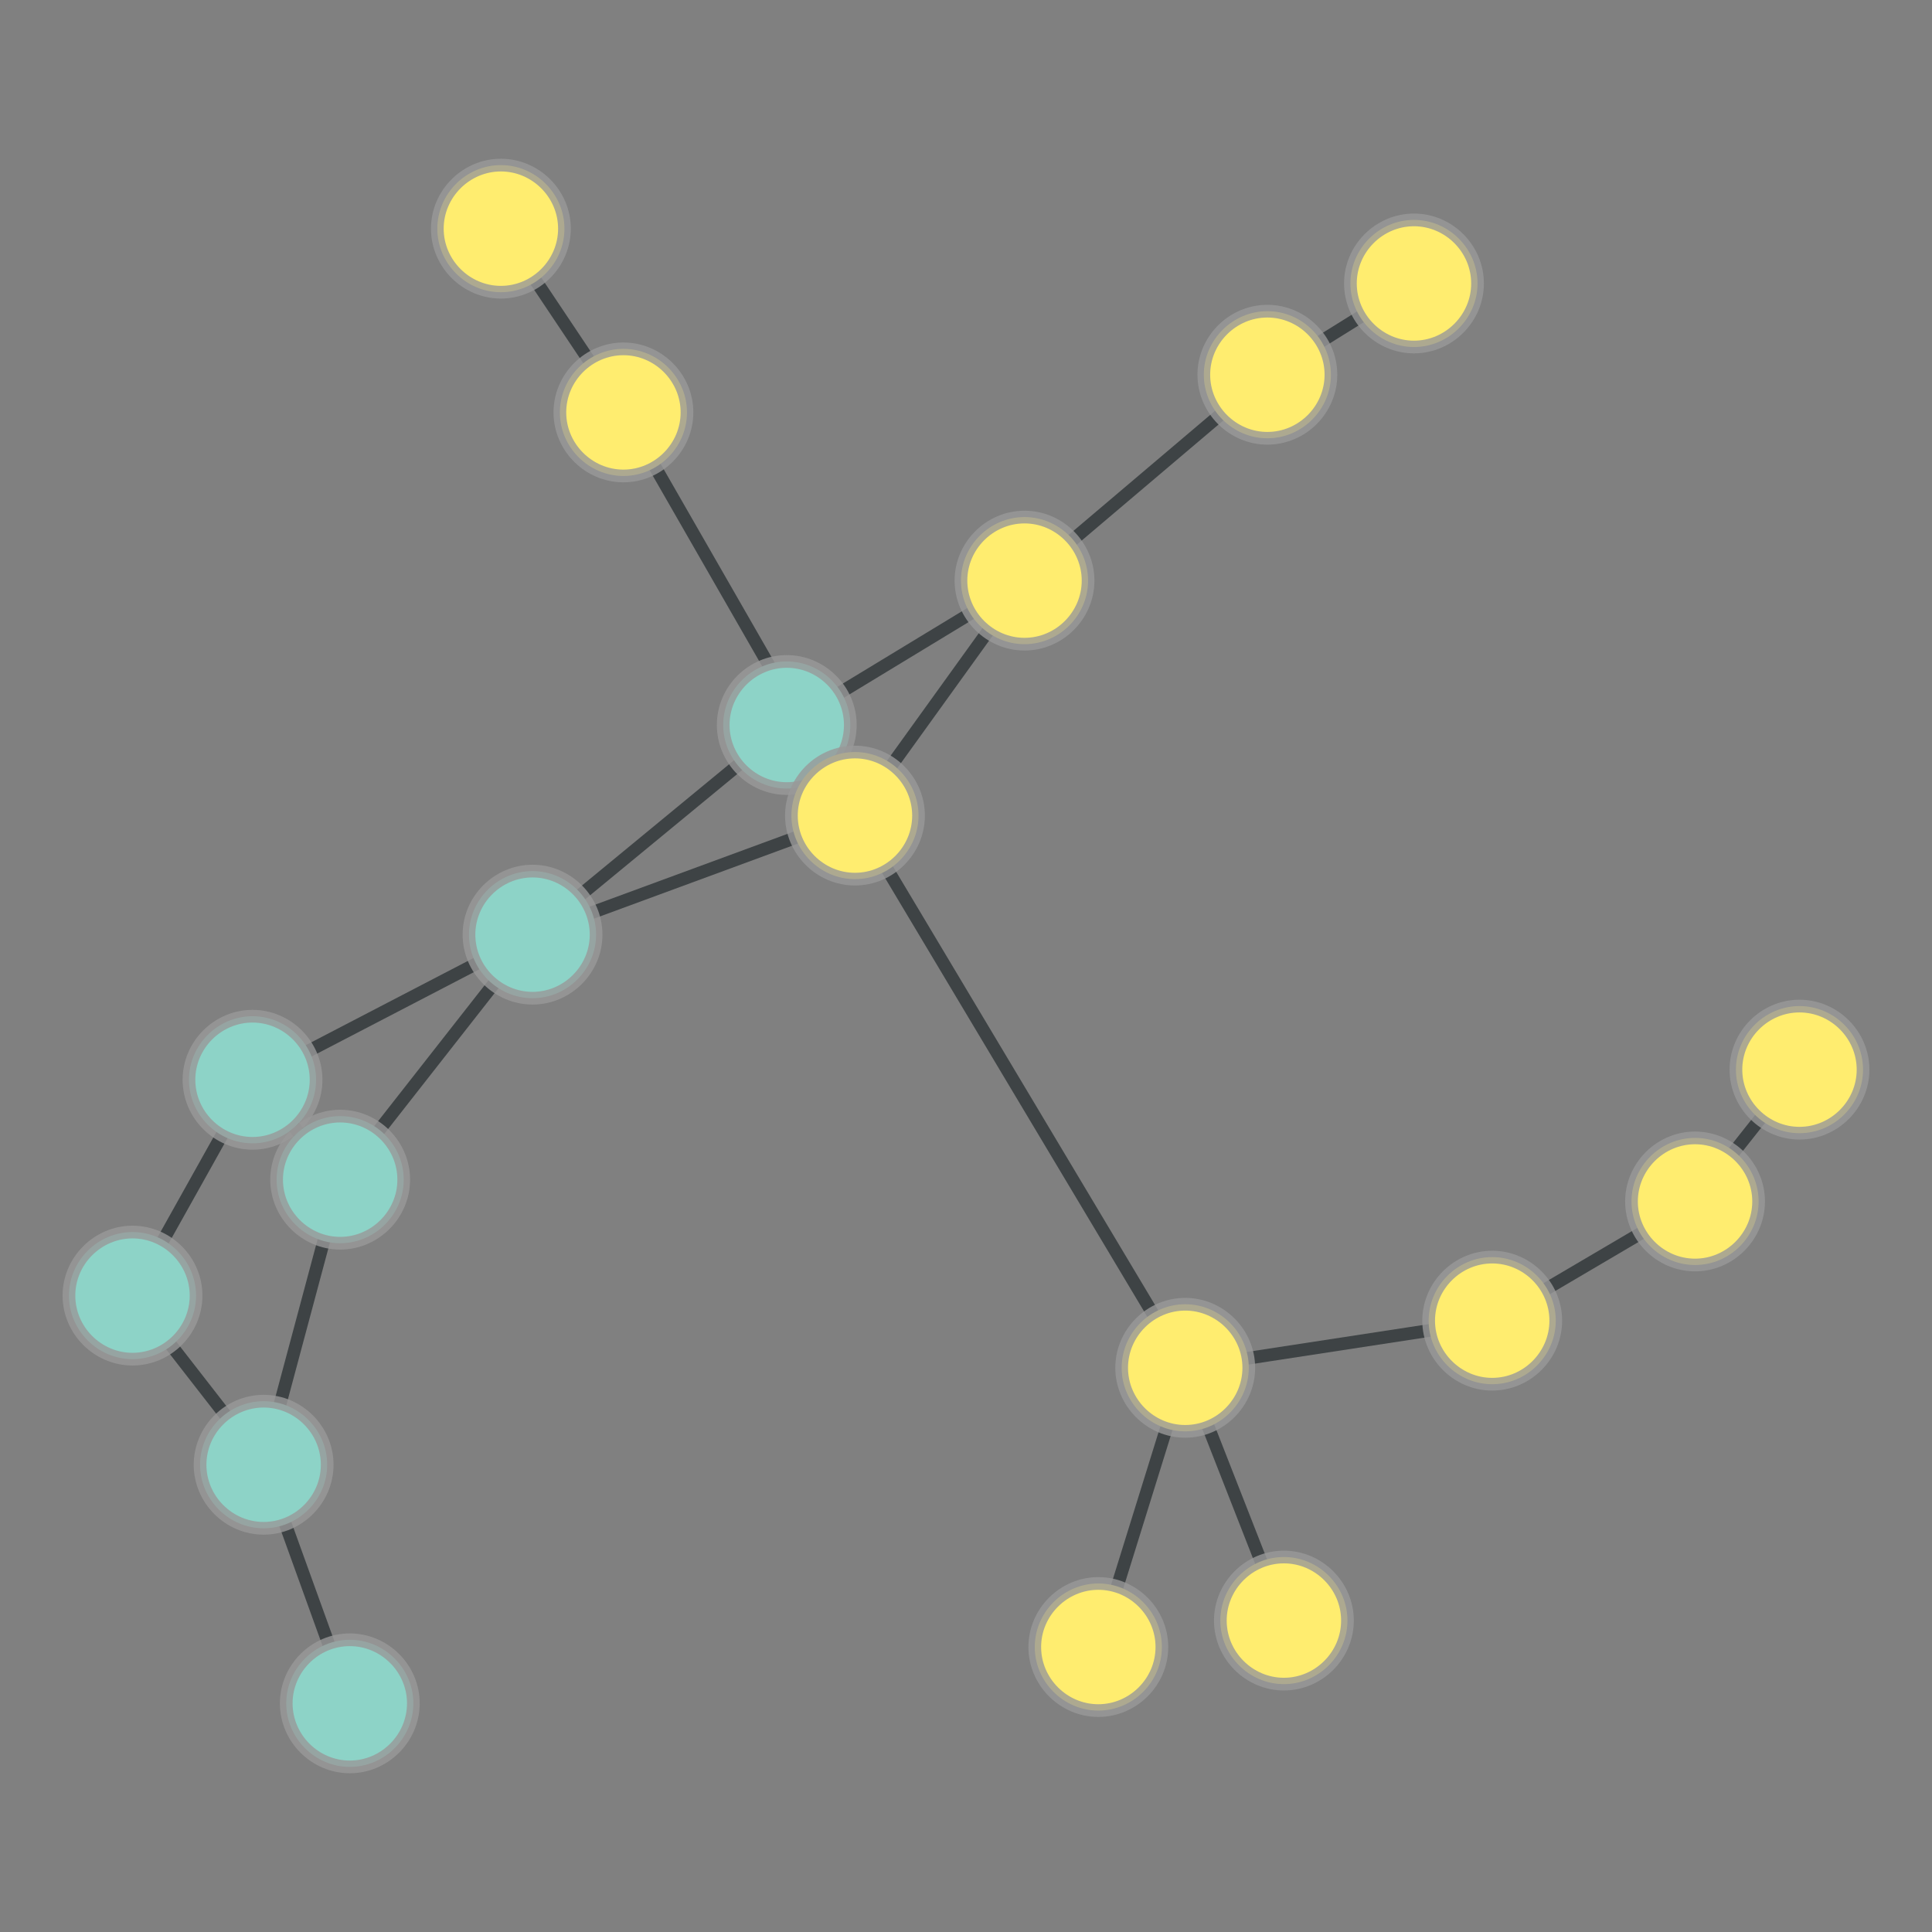 <?xml version="1.0" encoding="UTF-8"?>
<svg xmlns="http://www.w3.org/2000/svg" xmlns:xlink="http://www.w3.org/1999/xlink" width="600pt" height="600pt" viewBox="0 0 600 600" version="1.1">
<rect x="0" y="0" width="600" height="600" fill="#808080" stroke="none"/>
<defs>
<clipPath id="clip1">
  <path d="M 188 169 L 322 169 L 322 309 L 188 309 Z M 188 169 "/>
</clipPath>
<clipPath id="clip2">
  <path d="M 103.277 117.977 L 406.574 117.977 L 406.574 360.465 L 103.277 360.465 Z M 103.277 117.977 L 264 225.156 C 264 236.016 255.195 244.82 244.336 244.82 C 233.477 244.82 224.672 236.016 224.672 225.156 C 224.672 214.297 233.477 205.492 244.336 205.492 C 255.195 205.492 264 214.297 264 225.156 Z M 103.277 117.977 "/>
</clipPath>
<clipPath id="clip3">
  <path d="M 103.277 117.977 L 406.574 117.977 L 406.574 360.465 L 103.277 360.465 Z M 103.277 117.977 L 285.18 253.285 C 285.18 264.148 276.379 272.949 265.516 272.949 C 254.656 272.949 245.852 264.148 245.852 253.285 C 245.852 242.426 254.656 233.621 265.516 233.621 C 276.379 233.621 285.18 242.426 285.18 253.285 Z M 103.277 117.977 "/>
</clipPath>
<clipPath id="clip4">
  <path d="M 109 169 L 300 169 L 300 346 L 109 346 Z M 109 169 "/>
</clipPath>
<clipPath id="clip5">
  <path d="M 52.242 88.797 L 357.48 88.797 L 357.48 426.625 L 52.242 426.625 Z M 52.242 88.797 L 264 225.156 C 264 236.016 255.195 244.82 244.336 244.82 C 233.477 244.82 224.672 236.016 224.672 225.156 C 224.672 214.297 233.477 205.492 244.336 205.492 C 255.195 205.492 264 214.297 264 225.156 Z M 52.242 88.797 "/>
</clipPath>
<clipPath id="clip6">
  <path d="M 52.242 88.797 L 357.48 88.797 L 357.48 426.625 L 52.242 426.625 Z M 52.242 88.797 L 185.051 290.266 C 185.051 301.125 176.246 309.93 165.387 309.93 C 154.523 309.93 145.723 301.125 145.723 290.266 C 145.723 279.402 154.523 270.602 165.387 270.602 C 176.246 270.602 185.051 279.402 185.051 290.266 Z M 52.242 88.797 "/>
</clipPath>
<clipPath id="clip7">
  <path d="M 188 124 L 374 124 L 374 281 L 188 281 Z M 188 124 "/>
</clipPath>
<clipPath id="clip8">
  <path d="M 151.305 29.672 L 411.203 29.672 L 411.203 375.801 L 151.305 375.801 Z M 151.305 29.672 L 264 225.156 C 264 236.016 255.195 244.82 244.336 244.82 C 233.477 244.82 224.672 236.016 224.672 225.156 C 224.672 214.297 233.477 205.492 244.336 205.492 C 255.195 205.492 264 214.297 264 225.156 Z M 151.305 29.672 "/>
</clipPath>
<clipPath id="clip9">
  <path d="M 151.305 29.672 L 411.203 29.672 L 411.203 375.801 L 151.305 375.801 Z M 151.305 29.672 L 337.836 180.316 C 337.836 191.176 329.035 199.98 318.172 199.98 C 307.312 199.98 298.508 191.176 298.508 180.316 C 298.508 169.457 307.312 160.652 318.172 160.652 C 329.035 160.652 337.836 169.457 337.836 180.316 Z M 151.305 29.672 "/>
</clipPath>
<clipPath id="clip10">
  <path d="M 337 32 L 495 32 L 495 172 L 337 172 Z M 337 32 "/>
</clipPath>
<clipPath id="clip11">
  <path d="M 298.949 -61.621 L 533.77 -61.621 L 533.77 266.027 L 298.949 266.027 Z M 298.949 -61.621 L 413.258 116.375 C 413.258 127.234 404.453 136.039 393.594 136.039 C 382.734 136.039 373.93 127.234 373.93 116.375 C 373.93 105.516 382.734 96.711 393.594 96.711 C 404.453 96.711 413.258 105.516 413.258 116.375 Z M 298.949 -61.621 "/>
</clipPath>
<clipPath id="clip12">
  <path d="M 298.949 -61.621 L 533.77 -61.621 L 533.77 266.027 L 298.949 266.027 Z M 298.949 -61.621 L 458.789 88.031 C 458.789 98.891 449.984 107.695 439.125 107.695 C 428.262 107.695 419.461 98.891 419.461 88.031 C 419.461 77.172 428.262 68.367 439.125 68.367 C 449.984 68.367 458.789 77.172 458.789 88.031 Z M 298.949 -61.621 "/>
</clipPath>
<clipPath id="clip13">
  <path d="M 262 60 L 450 60 L 450 236 L 262 236 Z M 262 60 "/>
</clipPath>
<clipPath id="clip14">
  <path d="M 203.238 -18.488 L 508.527 -18.488 L 508.527 315.18 L 203.238 315.18 Z M 203.238 -18.488 L 413.258 116.375 C 413.258 127.234 404.453 136.039 393.594 136.039 C 382.734 136.039 373.93 127.234 373.93 116.375 C 373.93 105.516 382.734 96.711 393.594 96.711 C 404.453 96.711 413.258 105.516 413.258 116.375 Z M 203.238 -18.488 "/>
</clipPath>
<clipPath id="clip15">
  <path d="M 203.238 -18.488 L 508.527 -18.488 L 508.527 315.18 L 203.238 315.18 Z M 203.238 -18.488 L 337.836 180.316 C 337.836 191.176 329.035 199.98 318.172 199.98 C 307.312 199.98 298.508 191.176 298.508 180.316 C 298.508 169.457 307.312 160.652 318.172 160.652 C 329.035 160.652 337.836 169.457 337.836 180.316 Z M 203.238 -18.488 "/>
</clipPath>
<clipPath id="clip16">
  <path d="M 109 197 L 322 197 L 322 346 L 109 346 Z M 109 197 "/>
</clipPath>
<clipPath id="clip17">
  <path d="M 101.984 88.336 L 328.918 88.336 L 328.918 455.215 L 101.984 455.215 Z M 101.984 88.336 L 285.18 253.285 C 285.18 264.148 276.379 272.949 265.516 272.949 C 254.656 272.949 245.852 264.148 245.852 253.285 C 245.852 242.426 254.656 233.621 265.516 233.621 C 276.379 233.621 285.18 242.426 285.18 253.285 Z M 101.984 88.336 "/>
</clipPath>
<clipPath id="clip18">
  <path d="M 101.984 88.336 L 328.918 88.336 L 328.918 455.215 L 101.984 455.215 Z M 101.984 88.336 L 185.051 290.266 C 185.051 301.125 176.246 309.93 165.387 309.93 C 154.523 309.93 145.723 301.125 145.723 290.266 C 145.723 279.402 154.523 270.602 165.387 270.602 C 176.246 270.602 185.051 279.402 185.051 290.266 Z M 101.984 88.336 "/>
</clipPath>
<clipPath id="clip19">
  <path d="M 209 124 L 374 124 L 374 309 L 209 309 Z M 209 124 "/>
</clipPath>
<clipPath id="clip20">
  <path d="M 122.391 75.938 L 461.297 75.938 L 461.297 357.664 L 122.391 357.664 Z M 122.391 75.938 L 285.18 253.285 C 285.18 264.148 276.379 272.949 265.516 272.949 C 254.656 272.949 245.852 264.148 245.852 253.285 C 245.852 242.426 254.656 233.621 265.516 233.621 C 276.379 233.621 285.18 242.426 285.18 253.285 Z M 122.391 75.938 "/>
</clipPath>
<clipPath id="clip21">
  <path d="M 122.391 75.938 L 461.297 75.938 L 461.297 357.664 L 122.391 357.664 Z M 122.391 75.938 L 337.836 180.316 C 337.836 191.176 329.035 199.98 318.172 199.98 C 307.312 199.98 298.508 191.176 298.508 180.316 C 298.508 169.457 307.312 160.652 318.172 160.652 C 329.035 160.652 337.836 169.457 337.836 180.316 Z M 122.391 75.938 "/>
</clipPath>
<clipPath id="clip22">
  <path d="M 137 72 L 322 72 L 322 309 L 137 309 Z M 137 72 "/>
</clipPath>
<clipPath id="clip23">
  <path d="M 40.828 38.66 L 418.297 38.66 L 418.297 342.703 L 40.828 342.703 Z M 40.828 38.66 L 285.18 253.285 C 285.18 264.148 276.379 272.949 265.516 272.949 C 254.656 272.949 245.852 264.148 245.852 253.285 C 245.852 242.426 254.656 233.621 265.516 233.621 C 276.379 233.621 285.18 242.426 285.18 253.285 Z M 40.828 38.66 "/>
</clipPath>
<clipPath id="clip24">
  <path d="M 40.828 38.66 L 418.297 38.66 L 418.297 342.703 L 40.828 342.703 Z M 40.828 38.66 L 213.273 128.078 C 213.273 138.938 204.473 147.742 193.609 147.742 C 182.75 147.742 173.945 138.938 173.945 128.078 C 173.945 117.219 182.75 108.414 193.609 108.414 C 204.473 108.414 213.273 117.219 213.273 128.078 Z M 40.828 38.66 "/>
</clipPath>
<clipPath id="clip25">
  <path d="M 209 197 L 424 197 L 424 481 L 209 481 Z M 209 197 "/>
</clipPath>
<clipPath id="clip26">
  <path d="M 114.27 161.25 L 519.328 161.25 L 519.328 516.816 L 114.27 516.816 Z M 114.27 161.25 L 285.18 253.285 C 285.18 264.148 276.379 272.949 265.516 272.949 C 254.656 272.949 245.852 264.148 245.852 253.285 C 245.852 242.426 254.656 233.621 265.516 233.621 C 276.379 233.621 285.18 242.426 285.18 253.285 Z M 114.27 161.25 "/>
</clipPath>
<clipPath id="clip27">
  <path d="M 114.27 161.25 L 519.328 161.25 L 519.328 516.816 L 114.27 516.816 Z M 114.27 161.25 L 387.746 424.781 C 387.746 435.641 378.941 444.445 368.082 444.445 C 357.223 444.445 348.418 435.641 348.418 424.781 C 348.418 413.922 357.223 405.117 368.082 405.117 C 378.941 405.117 387.746 413.922 387.746 424.781 Z M 114.27 161.25 "/>
</clipPath>
<clipPath id="clip28">
  <path d="M 22 234 L 222 234 L 222 391 L 22 391 Z M 22 234 "/>
</clipPath>
<clipPath id="clip29">
  <path d="M -4.488 133.934 L 248.297 133.934 L 248.297 491.664 L -4.488 491.664 Z M -4.488 133.934 L 185.051 290.266 C 185.051 301.125 176.246 309.93 165.387 309.93 C 154.523 309.93 145.723 301.125 145.723 290.266 C 145.723 279.402 154.523 270.602 165.387 270.602 C 176.246 270.602 185.051 279.402 185.051 290.266 Z M -4.488 133.934 "/>
</clipPath>
<clipPath id="clip30">
  <path d="M -4.488 133.934 L 248.297 133.934 L 248.297 491.664 L -4.488 491.664 Z M -4.488 133.934 L 98.086 335.332 C 98.086 346.191 89.285 354.996 78.422 354.996 C 67.562 354.996 58.758 346.191 58.758 335.332 C 58.758 324.473 67.562 315.668 78.422 315.668 C 89.285 315.668 98.086 324.473 98.086 335.332 Z M -4.488 133.934 "/>
</clipPath>
<clipPath id="clip31">
  <path d="M 50 234 L 222 234 L 222 422 L 50 422 Z M 50 234 "/>
</clipPath>
<clipPath id="clip32">
  <path d="M -33.297 180.328 L 304.324 180.328 L 304.324 476.293 L -33.297 476.293 Z M -33.297 180.328 L 185.051 290.266 C 185.051 301.125 176.246 309.93 165.387 309.93 C 154.523 309.93 145.723 301.125 145.723 290.266 C 145.723 279.402 154.523 270.602 165.387 270.602 C 176.246 270.602 185.051 279.402 185.051 290.266 Z M -33.297 180.328 "/>
</clipPath>
<clipPath id="clip33">
  <path d="M -33.297 180.328 L 304.324 180.328 L 304.324 476.293 L -33.297 476.293 Z M -33.297 180.328 L 125.309 366.355 C 125.309 377.215 116.504 386.02 105.641 386.02 C 94.781 386.02 85.977 377.215 85.977 366.355 C 85.977 355.496 94.781 346.691 105.641 346.691 C 116.504 346.691 125.309 355.496 125.309 366.355 Z M -33.297 180.328 "/>
</clipPath>
<clipPath id="clip34">
  <path d="M 99 15 L 250 15 L 250 184 L 99 184 Z M 99 15 "/>
</clipPath>
<clipPath id="clip35">
  <path d="M 8.812 -28.152 L 340.352 -28.152 L 340.352 227.242 L 8.812 227.242 Z M 8.812 -28.152 L 175.219 71.012 C 175.219 81.871 166.414 90.676 155.555 90.676 C 144.695 90.676 135.891 81.871 135.891 71.012 C 135.891 60.152 144.695 51.348 155.555 51.348 C 166.414 51.348 175.219 60.152 175.219 71.012 Z M 8.812 -28.152 "/>
</clipPath>
<clipPath id="clip36">
  <path d="M 8.812 -28.152 L 340.352 -28.152 L 340.352 227.242 L 8.812 227.242 Z M 8.812 -28.152 L 213.273 128.078 C 213.273 138.938 204.473 147.742 193.609 147.742 C 182.75 147.742 173.945 138.938 173.945 128.078 C 173.945 117.219 182.75 108.414 193.609 108.414 C 204.473 108.414 213.273 117.219 213.273 128.078 Z M 8.812 -28.152 "/>
</clipPath>
<clipPath id="clip37">
  <path d="M 470 276 L 600 276 L 600 429 L 470 429 Z M 470 276 "/>
</clipPath>
<clipPath id="clip38">
  <path d="M 387.941 221.656 L 697.32 221.656 L 697.32 483.648 L 387.941 483.648 Z M 387.941 221.656 L 578.512 332.184 C 578.512 343.047 569.707 351.848 558.848 351.848 C 547.988 351.848 539.184 343.047 539.184 332.184 C 539.184 321.324 547.988 312.52 558.848 312.52 C 569.707 312.52 578.512 321.324 578.512 332.184 Z M 387.941 221.656 "/>
</clipPath>
<clipPath id="clip39">
  <path d="M 387.941 221.656 L 697.32 221.656 L 697.32 483.648 L 387.941 483.648 Z M 387.941 221.656 L 546.078 373.121 C 546.078 383.98 537.273 392.785 526.414 392.785 C 515.555 392.785 506.75 383.98 506.75 373.121 C 506.75 362.262 515.555 353.457 526.414 353.457 C 537.273 353.457 546.078 362.262 546.078 373.121 Z M 387.941 221.656 "/>
</clipPath>
<clipPath id="clip40">
  <path d="M 312 369 L 455 369 L 455 559 L 312 559 Z M 312 369 "/>
</clipPath>
<clipPath id="clip41">
  <path d="M 204.254 358.43 L 562.555 358.43 L 562.555 569.633 L 204.254 569.633 Z M 204.254 358.43 L 418.391 503.281 C 418.391 514.141 409.586 522.945 398.727 522.945 C 387.867 522.945 379.062 514.141 379.062 503.281 C 379.062 492.422 387.867 483.617 398.727 483.617 C 409.586 483.617 418.391 492.422 418.391 503.281 Z M 204.254 358.43 "/>
</clipPath>
<clipPath id="clip42">
  <path d="M 204.254 358.43 L 562.555 358.43 L 562.555 569.633 L 204.254 569.633 Z M 204.254 358.43 L 387.746 424.781 C 387.746 435.641 378.941 444.445 368.082 444.445 C 357.223 444.445 348.418 435.641 348.418 424.781 C 348.418 413.922 357.223 405.117 368.082 405.117 C 378.941 405.117 387.746 413.922 387.746 424.781 Z M 204.254 358.43 "/>
</clipPath>
<clipPath id="clip43">
  <path d="M 407 317 L 583 317 L 583 466 L 407 466 Z M 407 317 "/>
</clipPath>
<clipPath id="clip44">
  <path d="M 372.52 221.203 L 617.316 221.203 L 617.316 562.059 L 372.52 562.059 Z M 372.52 221.203 L 546.078 373.121 C 546.078 383.98 537.273 392.785 526.414 392.785 C 515.555 392.785 506.75 383.98 506.75 373.121 C 506.75 362.262 515.555 353.457 526.414 353.457 C 537.273 353.457 546.078 362.262 546.078 373.121 Z M 372.52 221.203 "/>
</clipPath>
<clipPath id="clip45">
  <path d="M 372.52 221.203 L 617.316 221.203 L 617.316 562.059 L 372.52 562.059 Z M 372.52 221.203 L 483.086 410.141 C 483.086 421 474.281 429.805 463.422 429.805 C 452.559 429.805 443.758 421 443.758 410.141 C 443.758 399.281 452.559 390.477 463.422 390.477 C 474.281 390.477 483.086 399.281 483.086 410.141 Z M 372.52 221.203 "/>
</clipPath>
<clipPath id="clip46">
  <path d="M 338.094 354 L 493.41 354 L 493.41 481 L 338.094 481 Z M 338.094 354 "/>
</clipPath>
<clipPath id="clip47">
  <path d="M 338.094 236.547 L 493.41 236.547 L 493.41 598.375 L 338.094 598.375 Z M 338.094 236.547 L 483.086 410.141 C 483.086 421 474.281 429.805 463.422 429.805 C 452.559 429.805 443.758 421 443.758 410.141 C 443.758 399.281 452.559 390.477 463.422 390.477 C 474.281 390.477 483.086 399.281 483.086 410.141 Z M 338.094 236.547 "/>
</clipPath>
<clipPath id="clip48">
  <path d="M 338.094 236.547 L 493.41 236.547 L 493.41 598.375 L 338.094 598.375 Z M 338.094 236.547 L 387.746 424.781 C 387.746 435.641 378.941 444.445 368.082 444.445 C 357.223 444.445 348.418 435.641 348.418 424.781 C 348.418 413.922 357.223 405.117 368.082 405.117 C 378.941 405.117 387.746 413.922 387.746 424.781 Z M 338.094 236.547 "/>
</clipPath>
<clipPath id="clip49">
  <path d="M 285 369.84 L 424 369.84 L 424 566.438 L 285 566.438 Z M 285 369.84 "/>
</clipPath>
<clipPath id="clip50">
  <path d="M 173.266 369.84 L 535.91 369.84 L 535.91 566.438 L 173.266 566.438 Z M 173.266 369.84 L 387.746 424.781 C 387.746 435.641 378.941 444.445 368.082 444.445 C 357.223 444.445 348.418 435.641 348.418 424.781 C 348.418 413.922 357.223 405.117 368.082 405.117 C 378.941 405.117 387.746 413.922 387.746 424.781 Z M 173.266 369.84 "/>
</clipPath>
<clipPath id="clip51">
  <path d="M 173.266 369.84 L 535.91 369.84 L 535.91 566.438 L 173.266 566.438 Z M 173.266 369.84 L 360.762 511.496 C 360.762 522.359 351.957 531.16 341.094 531.16 C 330.234 531.16 321.43 522.359 321.43 511.496 C 321.43 500.637 330.234 491.832 341.094 491.832 C 351.957 491.832 360.762 500.637 360.762 511.496 Z M 173.266 369.84 "/>
</clipPath>
<clipPath id="clip52">
  <path d="M 0 279 L 135 279 L 135 458 L 0 458 Z M 0 279 "/>
</clipPath>
<clipPath id="clip53">
  <path d="M -112.801 247.988 L 232.375 247.988 L 232.375 489.707 L -112.801 489.707 Z M -112.801 247.988 L 60.816 402.363 C 60.816 413.223 52.012 422.027 41.152 422.027 C 30.293 422.027 21.488 413.223 21.488 402.363 C 21.488 391.504 30.293 382.699 41.152 382.699 C 52.012 382.699 60.816 391.504 60.816 402.363 Z M -112.801 247.988 "/>
</clipPath>
<clipPath id="clip54">
  <path d="M -112.801 247.988 L 232.375 247.988 L 232.375 489.707 L -112.801 489.707 Z M -112.801 247.988 L 98.086 335.332 C 98.086 346.191 89.285 354.996 78.422 354.996 C 67.562 354.996 58.758 346.191 58.758 335.332 C 58.758 324.473 67.562 315.668 78.422 315.668 C 89.285 315.668 98.086 324.473 98.086 335.332 Z M -112.801 247.988 "/>
</clipPath>
<clipPath id="clip55">
  <path d="M 0 346 L 138 346 L 138 511 L 0 511 Z M 0 346 "/>
</clipPath>
<clipPath id="clip56">
  <path d="M -98.441 293.266 L 221.465 293.266 L 221.465 563.988 L -98.441 563.988 Z M -98.441 293.266 L 60.816 402.363 C 60.816 413.223 52.012 422.027 41.152 422.027 C 30.293 422.027 21.488 413.223 21.488 402.363 C 21.488 391.504 30.293 382.699 41.152 382.699 C 52.012 382.699 60.816 391.504 60.816 402.363 Z M -98.441 293.266 "/>
</clipPath>
<clipPath id="clip57">
  <path d="M -98.441 293.266 L 221.465 293.266 L 221.465 563.988 L -98.441 563.988 Z M -98.441 293.266 L 101.535 454.891 C 101.535 465.75 92.73 474.555 81.871 474.555 C 71.012 474.555 62.207 465.75 62.207 454.891 C 62.207 444.027 71.012 435.227 81.871 435.227 C 92.73 435.227 101.535 444.027 101.535 454.891 Z M -98.441 293.266 "/>
</clipPath>
<clipPath id="clip58">
  <path d="M 22 279 L 162 279 L 162 422 L 22 422 Z M 22 279 "/>
</clipPath>
<clipPath id="clip59">
  <path d="M -54.539 218.195 L 238.602 218.195 L 238.602 483.492 L -54.539 483.492 Z M -54.539 218.195 L 98.086 335.332 C 98.086 346.191 89.285 354.996 78.422 354.996 C 67.562 354.996 58.758 346.191 58.758 335.332 C 58.758 324.473 67.562 315.668 78.422 315.668 C 89.285 315.668 98.086 324.473 98.086 335.332 Z M -54.539 218.195 "/>
</clipPath>
<clipPath id="clip60">
  <path d="M -54.539 218.195 L 238.602 218.195 L 238.602 483.492 L -54.539 483.492 Z M -54.539 218.195 L 125.309 366.355 C 125.309 377.215 116.504 386.02 105.641 386.02 C 94.781 386.02 85.977 377.215 85.977 366.355 C 85.977 355.496 94.781 346.691 105.641 346.691 C 116.504 346.691 125.309 355.496 125.309 366.355 Z M -54.539 218.195 "/>
</clipPath>
<clipPath id="clip61">
  <path d="M 26 399 L 165 399 L 165 585 L 26 585 Z M 26 399 "/>
</clipPath>
<clipPath id="clip62">
  <path d="M -83.504 392.648 L 274.008 392.648 L 274.008 591.23 L -83.504 591.23 Z M -83.504 392.648 L 128.297 528.988 C 128.297 539.848 119.492 548.652 108.633 548.652 C 97.773 548.652 88.969 539.848 88.969 528.988 C 88.969 518.129 97.773 509.324 108.633 509.324 C 119.492 509.324 128.297 518.129 128.297 528.988 Z M -83.504 392.648 "/>
</clipPath>
<clipPath id="clip63">
  <path d="M -83.504 392.648 L 274.008 392.648 L 274.008 591.23 L -83.504 591.23 Z M -83.504 392.648 L 101.535 454.891 C 101.535 465.75 92.73 474.555 81.871 474.555 C 71.012 474.555 62.207 465.75 62.207 454.891 C 62.207 444.027 71.012 435.227 81.871 435.227 C 92.73 435.227 101.535 444.027 101.535 454.891 Z M -83.504 392.648 "/>
</clipPath>
<clipPath id="clip64">
  <path d="M 26 317.914 L 162 317.914 L 162 503.332 L 26 503.332 Z M 26 317.914 "/>
</clipPath>
<clipPath id="clip65">
  <path d="M -87.84 317.914 L 275.352 317.914 L 275.352 503.332 L -87.84 503.332 Z M -87.84 317.914 L 125.309 366.355 C 125.309 377.215 116.504 386.02 105.641 386.02 C 94.781 386.02 85.977 377.215 85.977 366.355 C 85.977 355.496 94.781 346.691 105.641 346.691 C 116.504 346.691 125.309 355.496 125.309 366.355 Z M -87.84 317.914 "/>
</clipPath>
<clipPath id="clip66">
  <path d="M -87.84 317.914 L 275.352 317.914 L 275.352 503.332 L -87.84 503.332 Z M -87.84 317.914 L 101.535 454.891 C 101.535 465.75 92.73 474.555 81.871 474.555 C 71.012 474.555 62.207 465.75 62.207 454.891 C 62.207 444.027 71.012 435.227 81.871 435.227 C 92.73 435.227 101.535 444.027 101.535 454.891 Z M -87.84 317.914 "/>
</clipPath>
</defs>
<g id="surface71">
<g clip-path="url(#clip1)" clip-rule="nonzero">
<g clip-path="url(#clip2)" clip-rule="evenodd">
<g clip-path="url(#clip3)" clip-rule="evenodd">
<path style="fill:none;stroke-width:0.023;stroke-linecap:butt;stroke-linejoin:miter;stroke:rgb(17.969%,20.312%,21.094%);stroke-opacity:0.8;stroke-miterlimit:10;" d="M 1.738 1.119 L 1.862 1.283 " transform="matrix(171.648,0,0,171.648,-54.008,33.097)"/>
</g>
</g>
</g>
<g clip-path="url(#clip4)" clip-rule="nonzero">
<g clip-path="url(#clip5)" clip-rule="evenodd">
<g clip-path="url(#clip6)" clip-rule="evenodd">
<path style="fill:none;stroke-width:0.023;stroke-linecap:butt;stroke-linejoin:miter;stroke:rgb(17.969%,20.312%,21.094%);stroke-opacity:0.8;stroke-miterlimit:10;" d="M 1.738 1.119 L 1.278 1.498 " transform="matrix(171.648,0,0,171.648,-54.008,33.097)"/>
</g>
</g>
</g>
<g clip-path="url(#clip7)" clip-rule="nonzero">
<g clip-path="url(#clip8)" clip-rule="evenodd">
<g clip-path="url(#clip9)" clip-rule="evenodd">
<path style="fill:none;stroke-width:0.023;stroke-linecap:butt;stroke-linejoin:miter;stroke:rgb(17.969%,20.312%,21.094%);stroke-opacity:0.8;stroke-miterlimit:10;" d="M 1.738 1.119 L 2.168 0.858 " transform="matrix(171.648,0,0,171.648,-54.008,33.097)"/>
</g>
</g>
</g>
<g clip-path="url(#clip10)" clip-rule="nonzero">
<g clip-path="url(#clip11)" clip-rule="evenodd">
<g clip-path="url(#clip12)" clip-rule="evenodd">
<path style="fill:none;stroke-width:0.023;stroke-linecap:butt;stroke-linejoin:miter;stroke:rgb(17.969%,20.312%,21.094%);stroke-opacity:0.8;stroke-miterlimit:10;" d="M 2.608 0.485 L 2.873 0.32 " transform="matrix(171.648,0,0,171.648,-54.008,33.097)"/>
</g>
</g>
</g>
<g clip-path="url(#clip13)" clip-rule="nonzero">
<g clip-path="url(#clip14)" clip-rule="evenodd">
<g clip-path="url(#clip15)" clip-rule="evenodd">
<path style="fill:none;stroke-width:0.023;stroke-linecap:butt;stroke-linejoin:miter;stroke:rgb(17.969%,20.312%,21.094%);stroke-opacity:0.8;stroke-miterlimit:10;" d="M 2.608 0.485 L 2.168 0.858 " transform="matrix(171.648,0,0,171.648,-54.008,33.097)"/>
</g>
</g>
</g>
<g clip-path="url(#clip16)" clip-rule="nonzero">
<g clip-path="url(#clip17)" clip-rule="evenodd">
<g clip-path="url(#clip18)" clip-rule="evenodd">
<path style="fill:none;stroke-width:0.023;stroke-linecap:butt;stroke-linejoin:miter;stroke:rgb(17.969%,20.312%,21.094%);stroke-opacity:0.8;stroke-miterlimit:10;" d="M 1.862 1.283 L 1.278 1.498 " transform="matrix(171.648,0,0,171.648,-54.008,33.097)"/>
</g>
</g>
</g>
<g clip-path="url(#clip19)" clip-rule="nonzero">
<g clip-path="url(#clip20)" clip-rule="evenodd">
<g clip-path="url(#clip21)" clip-rule="evenodd">
<path style="fill:none;stroke-width:0.023;stroke-linecap:butt;stroke-linejoin:miter;stroke:rgb(17.969%,20.312%,21.094%);stroke-opacity:0.8;stroke-miterlimit:10;" d="M 1.862 1.283 L 2.168 0.858 " transform="matrix(171.648,0,0,171.648,-54.008,33.097)"/>
</g>
</g>
</g>
<g clip-path="url(#clip22)" clip-rule="nonzero">
<g clip-path="url(#clip23)" clip-rule="evenodd">
<g clip-path="url(#clip24)" clip-rule="evenodd">
<path style="fill:none;stroke-width:0.023;stroke-linecap:butt;stroke-linejoin:miter;stroke:rgb(17.969%,20.312%,21.094%);stroke-opacity:0.8;stroke-miterlimit:10;" d="M 1.862 1.283 L 1.443 0.553 " transform="matrix(171.648,0,0,171.648,-54.008,33.097)"/>
</g>
</g>
</g>
<g clip-path="url(#clip25)" clip-rule="nonzero">
<g clip-path="url(#clip26)" clip-rule="evenodd">
<g clip-path="url(#clip27)" clip-rule="evenodd">
<path style="fill:none;stroke-width:0.023;stroke-linecap:butt;stroke-linejoin:miter;stroke:rgb(17.969%,20.312%,21.094%);stroke-opacity:0.8;stroke-miterlimit:10;" d="M 1.862 1.283 L 2.459 2.282 " transform="matrix(171.648,0,0,171.648,-54.008,33.097)"/>
</g>
</g>
</g>
<g clip-path="url(#clip28)" clip-rule="nonzero">
<g clip-path="url(#clip29)" clip-rule="evenodd">
<g clip-path="url(#clip30)" clip-rule="evenodd">
<path style="fill:none;stroke-width:0.023;stroke-linecap:butt;stroke-linejoin:miter;stroke:rgb(17.969%,20.312%,21.094%);stroke-opacity:0.8;stroke-miterlimit:10;" d="M 1.278 1.498 L 0.772 1.761 " transform="matrix(171.648,0,0,171.648,-54.008,33.097)"/>
</g>
</g>
</g>
<g clip-path="url(#clip31)" clip-rule="nonzero">
<g clip-path="url(#clip32)" clip-rule="evenodd">
<g clip-path="url(#clip33)" clip-rule="evenodd">
<path style="fill:none;stroke-width:0.023;stroke-linecap:butt;stroke-linejoin:miter;stroke:rgb(17.969%,20.312%,21.094%);stroke-opacity:0.8;stroke-miterlimit:10;" d="M 1.278 1.498 L 0.93 1.942 " transform="matrix(171.648,0,0,171.648,-54.008,33.097)"/>
</g>
</g>
</g>
<g clip-path="url(#clip34)" clip-rule="nonzero">
<g clip-path="url(#clip35)" clip-rule="evenodd">
<g clip-path="url(#clip36)" clip-rule="evenodd">
<path style="fill:none;stroke-width:0.023;stroke-linecap:butt;stroke-linejoin:miter;stroke:rgb(17.969%,20.312%,21.094%);stroke-opacity:0.8;stroke-miterlimit:10;" d="M 1.221 0.221 L 1.443 0.553 " transform="matrix(171.648,0,0,171.648,-54.008,33.097)"/>
</g>
</g>
</g>
<g clip-path="url(#clip37)" clip-rule="nonzero">
<g clip-path="url(#clip38)" clip-rule="evenodd">
<g clip-path="url(#clip39)" clip-rule="evenodd">
<path style="fill:none;stroke-width:0.023;stroke-linecap:butt;stroke-linejoin:miter;stroke:rgb(17.969%,20.312%,21.094%);stroke-opacity:0.8;stroke-miterlimit:10;" d="M 3.57 1.742 L 3.381 1.981 " transform="matrix(171.648,0,0,171.648,-54.008,33.097)"/>
</g>
</g>
</g>
<g clip-path="url(#clip40)" clip-rule="nonzero">
<g clip-path="url(#clip41)" clip-rule="evenodd">
<g clip-path="url(#clip42)" clip-rule="evenodd">
<path style="fill:none;stroke-width:0.023;stroke-linecap:butt;stroke-linejoin:miter;stroke:rgb(17.969%,20.312%,21.094%);stroke-opacity:0.8;stroke-miterlimit:10;" d="M 2.638 2.739 L 2.459 2.282 " transform="matrix(171.648,0,0,171.648,-54.008,33.097)"/>
</g>
</g>
</g>
<g clip-path="url(#clip43)" clip-rule="nonzero">
<g clip-path="url(#clip44)" clip-rule="evenodd">
<g clip-path="url(#clip45)" clip-rule="evenodd">
<path style="fill:none;stroke-width:0.023;stroke-linecap:butt;stroke-linejoin:miter;stroke:rgb(17.969%,20.312%,21.094%);stroke-opacity:0.8;stroke-miterlimit:10;" d="M 3.381 1.981 L 3.014 2.197 " transform="matrix(171.648,0,0,171.648,-54.008,33.097)"/>
</g>
</g>
</g>
<g clip-path="url(#clip46)" clip-rule="nonzero">
<g clip-path="url(#clip47)" clip-rule="evenodd">
<g clip-path="url(#clip48)" clip-rule="evenodd">
<path style="fill:none;stroke-width:0.023;stroke-linecap:butt;stroke-linejoin:miter;stroke:rgb(17.969%,20.312%,21.094%);stroke-opacity:0.8;stroke-miterlimit:10;" d="M 3.014 2.197 L 2.459 2.282 " transform="matrix(171.648,0,0,171.648,-54.008,33.097)"/>
</g>
</g>
</g>
<g clip-path="url(#clip49)" clip-rule="nonzero">
<g clip-path="url(#clip50)" clip-rule="evenodd">
<g clip-path="url(#clip51)" clip-rule="evenodd">
<path style="fill:none;stroke-width:0.023;stroke-linecap:butt;stroke-linejoin:miter;stroke:rgb(17.969%,20.312%,21.094%);stroke-opacity:0.8;stroke-miterlimit:10;" d="M 2.459 2.282 L 2.302 2.787 " transform="matrix(171.648,0,0,171.648,-54.008,33.097)"/>
</g>
</g>
</g>
<g clip-path="url(#clip52)" clip-rule="nonzero">
<g clip-path="url(#clip53)" clip-rule="evenodd">
<g clip-path="url(#clip54)" clip-rule="evenodd">
<path style="fill:none;stroke-width:0.023;stroke-linecap:butt;stroke-linejoin:miter;stroke:rgb(17.969%,20.312%,21.094%);stroke-opacity:0.8;stroke-miterlimit:10;" d="M 0.554 2.151 L 0.772 1.761 " transform="matrix(171.648,0,0,171.648,-54.008,33.097)"/>
</g>
</g>
</g>
<g clip-path="url(#clip55)" clip-rule="nonzero">
<g clip-path="url(#clip56)" clip-rule="evenodd">
<g clip-path="url(#clip57)" clip-rule="evenodd">
<path style="fill:none;stroke-width:0.023;stroke-linecap:butt;stroke-linejoin:miter;stroke:rgb(17.969%,20.312%,21.094%);stroke-opacity:0.8;stroke-miterlimit:10;" d="M 0.554 2.151 L 0.792 2.457 " transform="matrix(171.648,0,0,171.648,-54.008,33.097)"/>
</g>
</g>
</g>
<g clip-path="url(#clip58)" clip-rule="nonzero">
<g clip-path="url(#clip59)" clip-rule="evenodd">
<g clip-path="url(#clip60)" clip-rule="evenodd">
<path style="fill:none;stroke-width:0.023;stroke-linecap:butt;stroke-linejoin:miter;stroke:rgb(17.969%,20.312%,21.094%);stroke-opacity:0.8;stroke-miterlimit:10;" d="M 0.772 1.761 L 0.93 1.942 " transform="matrix(171.648,0,0,171.648,-54.008,33.097)"/>
</g>
</g>
</g>
<g clip-path="url(#clip61)" clip-rule="nonzero">
<g clip-path="url(#clip62)" clip-rule="evenodd">
<g clip-path="url(#clip63)" clip-rule="evenodd">
<path style="fill:none;stroke-width:0.023;stroke-linecap:butt;stroke-linejoin:miter;stroke:rgb(17.969%,20.312%,21.094%);stroke-opacity:0.8;stroke-miterlimit:10;" d="M 0.948 2.889 L 0.792 2.457 " transform="matrix(171.648,0,0,171.648,-54.008,33.097)"/>
</g>
</g>
</g>
<g clip-path="url(#clip64)" clip-rule="nonzero">
<g clip-path="url(#clip65)" clip-rule="evenodd">
<g clip-path="url(#clip66)" clip-rule="evenodd">
<path style="fill:none;stroke-width:0.023;stroke-linecap:butt;stroke-linejoin:miter;stroke:rgb(17.969%,20.312%,21.094%);stroke-opacity:0.8;stroke-miterlimit:10;" d="M 0.93 1.942 L 0.792 2.457 " transform="matrix(171.648,0,0,171.648,-54.008,33.097)"/>
</g>
</g>
</g>
<path style="fill-rule:nonzero;fill:rgb(55.294%,82.745%,78.039%);fill-opacity:1;stroke-width:0.023;stroke-linecap:butt;stroke-linejoin:miter;stroke:rgb(60%,60%,60%);stroke-opacity:0.8;stroke-miterlimit:10;" d="M 0.115 0 C 0.115 0.063 0.063 0.115 0 0.115 C -0.063 0.115 -0.115 0.063 -0.115 0 C -0.115 -0.063 -0.063 -0.115 0 -0.115 C 0.063 -0.115 0.115 -0.063 0.115 0 Z M 0.115 0 " transform="matrix(171.648,0,0,171.648,244.335,225.155)"/>
<path style="fill-rule:nonzero;fill:rgb(100%,92.941%,43.529%);fill-opacity:1;stroke-width:0.023;stroke-linecap:butt;stroke-linejoin:miter;stroke:rgb(60%,60%,60%);stroke-opacity:0.8;stroke-miterlimit:10;" d="M 0.115 -0 C 0.115 0.063 0.063 0.115 0 0.115 C -0.063 0.115 -0.115 0.063 -0.115 -0 C -0.115 -0.063 -0.063 -0.115 0 -0.115 C 0.063 -0.115 0.115 -0.063 0.115 -0 Z M 0.115 -0 " transform="matrix(171.648,0,0,171.648,393.594,116.376)"/>
<path style="fill-rule:nonzero;fill:rgb(100%,92.941%,43.529%);fill-opacity:1;stroke-width:0.023;stroke-linecap:butt;stroke-linejoin:miter;stroke:rgb(60%,60%,60%);stroke-opacity:0.8;stroke-miterlimit:10;" d="M 0.115 -0 C 0.115 0.063 0.063 0.115 -0 0.115 C -0.063 0.115 -0.115 0.063 -0.115 -0 C -0.115 -0.063 -0.063 -0.115 -0 -0.115 C 0.063 -0.115 0.115 -0.063 0.115 -0 Z M 0.115 -0 " transform="matrix(171.648,0,0,171.648,265.517,253.287)"/>
<path style="fill-rule:nonzero;fill:rgb(55.294%,82.745%,78.039%);fill-opacity:1;stroke-width:0.023;stroke-linecap:butt;stroke-linejoin:miter;stroke:rgb(60%,60%,60%);stroke-opacity:0.8;stroke-miterlimit:10;" d="M 0.115 0 C 0.115 0.063 0.063 0.115 0 0.115 C -0.063 0.115 -0.115 0.063 -0.115 0 C -0.115 -0.063 -0.063 -0.115 0 -0.115 C 0.063 -0.115 0.115 -0.063 0.115 0 Z M 0.115 0 " transform="matrix(171.648,0,0,171.648,165.385,290.264)"/>
<path style="fill-rule:nonzero;fill:rgb(100%,92.941%,43.529%);fill-opacity:1;stroke-width:0.023;stroke-linecap:butt;stroke-linejoin:miter;stroke:rgb(60%,60%,60%);stroke-opacity:0.8;stroke-miterlimit:10;" d="M 0.115 0 C 0.115 0.063 0.063 0.115 0 0.115 C -0.063 0.115 -0.115 0.063 -0.115 0 C -0.115 -0.063 -0.063 -0.115 0 -0.115 C 0.063 -0.115 0.115 -0.063 0.115 0 Z M 0.115 0 " transform="matrix(171.648,0,0,171.648,439.123,88.031)"/>
<path style="fill-rule:nonzero;fill:rgb(100%,92.941%,43.529%);fill-opacity:1;stroke-width:0.023;stroke-linecap:butt;stroke-linejoin:miter;stroke:rgb(60%,60%,60%);stroke-opacity:0.8;stroke-miterlimit:10;" d="M 0.115 0 C 0.115 0.063 0.063 0.115 0 0.115 C -0.063 0.115 -0.115 0.063 -0.115 0 C -0.115 -0.063 -0.063 -0.115 0 -0.115 C 0.063 -0.115 0.115 -0.063 0.115 0 Z M 0.115 0 " transform="matrix(171.648,0,0,171.648,155.555,71.012)"/>
<path style="fill-rule:nonzero;fill:rgb(100%,92.941%,43.529%);fill-opacity:1;stroke-width:0.023;stroke-linecap:butt;stroke-linejoin:miter;stroke:rgb(60%,60%,60%);stroke-opacity:0.8;stroke-miterlimit:10;" d="M 0.115 0 C 0.115 0.063 0.063 0.115 -0 0.115 C -0.063 0.115 -0.115 0.063 -0.115 0 C -0.115 -0.063 -0.063 -0.115 -0 -0.115 C 0.063 -0.115 0.115 -0.063 0.115 0 Z M 0.115 0 " transform="matrix(171.648,0,0,171.648,318.173,180.316)"/>
<path style="fill-rule:nonzero;fill:rgb(100%,92.941%,43.529%);fill-opacity:1;stroke-width:0.023;stroke-linecap:butt;stroke-linejoin:miter;stroke:rgb(60%,60%,60%);stroke-opacity:0.8;stroke-miterlimit:10;" d="M 0.115 0 C 0.115 0.063 0.063 0.115 -0 0.115 C -0.063 0.115 -0.115 0.063 -0.115 0 C -0.115 -0.063 -0.063 -0.115 -0 -0.115 C 0.063 -0.115 0.115 -0.063 0.115 0 Z M 0.115 0 " transform="matrix(171.648,0,0,171.648,193.611,128.077)"/>
<path style="fill-rule:nonzero;fill:rgb(100%,92.941%,43.529%);fill-opacity:1;stroke-width:0.023;stroke-linecap:butt;stroke-linejoin:miter;stroke:rgb(60%,60%,60%);stroke-opacity:0.8;stroke-miterlimit:10;" d="M 0.115 -0 C 0.115 0.063 0.063 0.115 0 0.115 C -0.063 0.115 -0.115 0.063 -0.115 -0 C -0.115 -0.063 -0.063 -0.115 0 -0.115 C 0.063 -0.115 0.115 -0.063 0.115 -0 Z M 0.115 -0 " transform="matrix(171.648,0,0,171.648,558.847,332.185)"/>
<path style="fill-rule:nonzero;fill:rgb(100%,92.941%,43.529%);fill-opacity:1;stroke-width:0.023;stroke-linecap:butt;stroke-linejoin:miter;stroke:rgb(60%,60%,60%);stroke-opacity:0.8;stroke-miterlimit:10;" d="M 0.115 -0 C 0.115 0.063 0.063 0.115 -0 0.115 C -0.063 0.115 -0.115 0.063 -0.115 -0 C -0.115 -0.063 -0.063 -0.115 -0 -0.115 C 0.063 -0.115 0.115 -0.063 0.115 -0 Z M 0.115 -0 " transform="matrix(171.648,0,0,171.648,398.727,503.281)"/>
<path style="fill-rule:nonzero;fill:rgb(100%,92.941%,43.529%);fill-opacity:1;stroke-width:0.023;stroke-linecap:butt;stroke-linejoin:miter;stroke:rgb(60%,60%,60%);stroke-opacity:0.8;stroke-miterlimit:10;" d="M 0.115 -0 C 0.115 0.063 0.063 0.115 -0 0.115 C -0.063 0.115 -0.115 0.063 -0.115 -0 C -0.115 -0.063 -0.063 -0.115 -0 -0.115 C 0.063 -0.115 0.115 -0.063 0.115 -0 Z M 0.115 -0 " transform="matrix(171.648,0,0,171.648,526.414,373.122)"/>
<path style="fill-rule:nonzero;fill:rgb(100%,92.941%,43.529%);fill-opacity:1;stroke-width:0.023;stroke-linecap:butt;stroke-linejoin:miter;stroke:rgb(60%,60%,60%);stroke-opacity:0.8;stroke-miterlimit:10;" d="M 0.115 -0 C 0.115 0.063 0.063 0.115 0 0.115 C -0.063 0.115 -0.115 0.063 -0.115 -0 C -0.115 -0.063 -0.063 -0.115 0 -0.115 C 0.063 -0.115 0.115 -0.063 0.115 -0 Z M 0.115 -0 " transform="matrix(171.648,0,0,171.648,463.42,410.142)"/>
<path style="fill-rule:nonzero;fill:rgb(100%,92.941%,43.529%);fill-opacity:1;stroke-width:0.023;stroke-linecap:butt;stroke-linejoin:miter;stroke:rgb(60%,60%,60%);stroke-opacity:0.8;stroke-miterlimit:10;" d="M 0.115 0 C 0.115 0.063 0.063 0.115 0 0.115 C -0.063 0.115 -0.115 0.063 -0.115 0 C -0.115 -0.063 -0.063 -0.115 0 -0.115 C 0.063 -0.115 0.115 -0.063 0.115 0 Z M 0.115 0 " transform="matrix(171.648,0,0,171.648,368.081,424.781)"/>
<path style="fill-rule:nonzero;fill:rgb(100%,92.941%,43.529%);fill-opacity:1;stroke-width:0.023;stroke-linecap:butt;stroke-linejoin:miter;stroke:rgb(60%,60%,60%);stroke-opacity:0.8;stroke-miterlimit:10;" d="M 0.115 -0 C 0.115 0.063 0.063 0.115 -0 0.115 C -0.063 0.115 -0.115 0.063 -0.115 -0 C -0.115 -0.063 -0.063 -0.115 -0 -0.115 C 0.063 -0.115 0.115 -0.063 0.115 -0 Z M 0.115 -0 " transform="matrix(171.648,0,0,171.648,341.096,511.498)"/>
<path style="fill-rule:nonzero;fill:rgb(55.294%,82.745%,78.039%);fill-opacity:1;stroke-width:0.023;stroke-linecap:butt;stroke-linejoin:miter;stroke:rgb(60%,60%,60%);stroke-opacity:0.8;stroke-miterlimit:10;" d="M 0.115 0 C 0.115 0.063 0.063 0.115 -0 0.115 C -0.063 0.115 -0.115 0.063 -0.115 0 C -0.115 -0.063 -0.063 -0.115 -0 -0.115 C 0.063 -0.115 0.115 -0.063 0.115 0 Z M 0.115 0 " transform="matrix(171.648,0,0,171.648,41.153,402.362)"/>
<path style="fill-rule:nonzero;fill:rgb(55.294%,82.745%,78.039%);fill-opacity:1;stroke-width:0.023;stroke-linecap:butt;stroke-linejoin:miter;stroke:rgb(60%,60%,60%);stroke-opacity:0.8;stroke-miterlimit:10;" d="M 0.115 0 C 0.115 0.063 0.063 0.115 -0 0.115 C -0.063 0.115 -0.115 0.063 -0.115 0 C -0.115 -0.063 -0.063 -0.115 -0 -0.115 C 0.063 -0.115 0.115 -0.063 0.115 0 Z M 0.115 0 " transform="matrix(171.648,0,0,171.648,78.423,335.332)"/>
<path style="fill-rule:nonzero;fill:rgb(55.294%,82.745%,78.039%);fill-opacity:1;stroke-width:0.023;stroke-linecap:butt;stroke-linejoin:miter;stroke:rgb(60%,60%,60%);stroke-opacity:0.8;stroke-miterlimit:10;" d="M 0.115 -0 C 0.115 0.063 0.063 0.115 -0 0.115 C -0.063 0.115 -0.115 0.063 -0.115 -0 C -0.115 -0.063 -0.063 -0.115 -0 -0.115 C 0.063 -0.115 0.115 -0.063 0.115 -0 Z M 0.115 -0 " transform="matrix(171.648,0,0,171.648,108.633,528.988)"/>
<path style="fill-rule:nonzero;fill:rgb(55.294%,82.745%,78.039%);fill-opacity:1;stroke-width:0.023;stroke-linecap:butt;stroke-linejoin:miter;stroke:rgb(60%,60%,60%);stroke-opacity:0.8;stroke-miterlimit:10;" d="M 0.115 0 C 0.115 0.063 0.063 0.115 -0 0.115 C -0.063 0.115 -0.115 0.063 -0.115 0 C -0.115 -0.063 -0.063 -0.115 -0 -0.115 C 0.063 -0.115 0.115 -0.063 0.115 0 Z M 0.115 0 " transform="matrix(171.648,0,0,171.648,105.643,366.355)"/>
<path style="fill-rule:nonzero;fill:rgb(55.294%,82.745%,78.039%);fill-opacity:1;stroke-width:0.023;stroke-linecap:butt;stroke-linejoin:miter;stroke:rgb(60%,60%,60%);stroke-opacity:0.8;stroke-miterlimit:10;" d="M 0.115 0 C 0.115 0.063 0.063 0.115 -0 0.115 C -0.063 0.115 -0.115 0.063 -0.115 0 C -0.115 -0.063 -0.063 -0.115 -0 -0.115 C 0.063 -0.115 0.115 -0.063 0.115 0 Z M 0.115 0 " transform="matrix(171.648,0,0,171.648,81.872,454.889)"/>
</g>
</svg>
